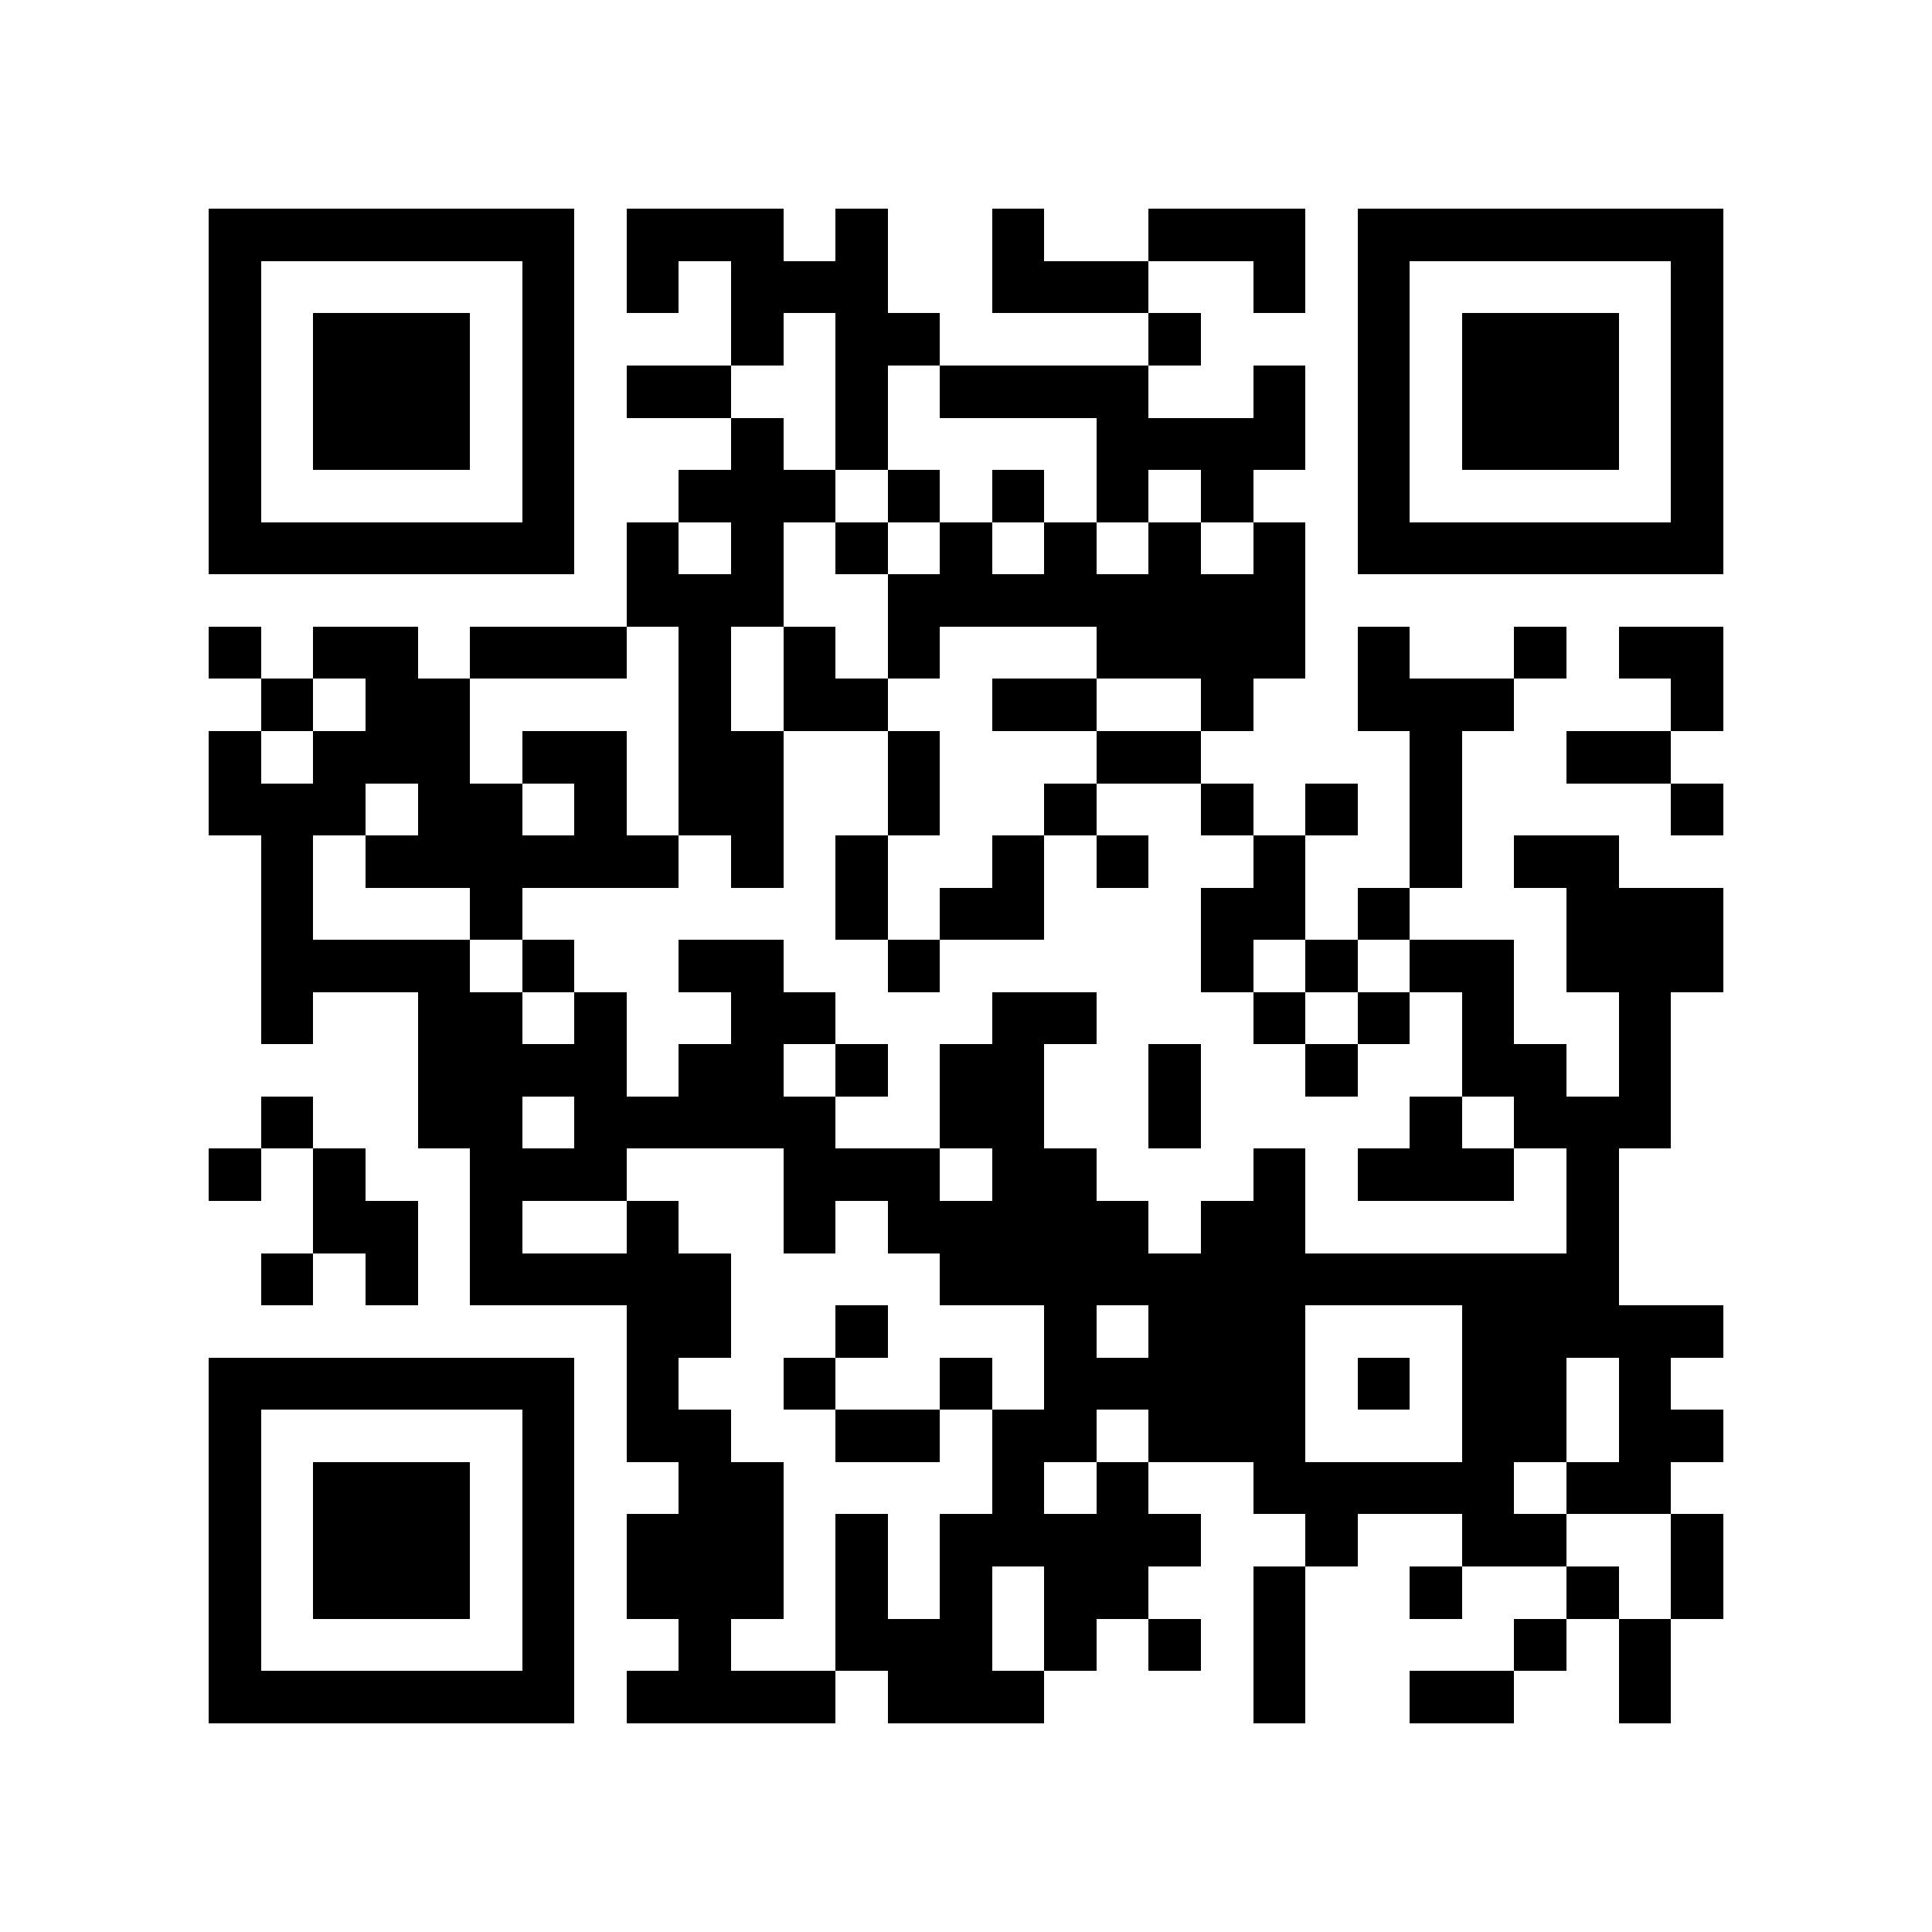 <?xml version="1.0" encoding="utf-8"?><!DOCTYPE svg PUBLIC "-//W3C//DTD SVG 1.1//EN" "http://www.w3.org/Graphics/SVG/1.1/DTD/svg11.dtd"><svg xmlns="http://www.w3.org/2000/svg" viewBox="0 0 37 37" shape-rendering="crispEdges"><path fill="#ffffff" d="M0 0h37v37H0z"/><path stroke="#000000" d="M4 4.5h7m1 0h3m1 0h1m2 0h1m2 0h3m1 0h7M4 5.5h1m5 0h1m1 0h1m1 0h3m2 0h3m2 0h1m1 0h1m5 0h1M4 6.5h1m1 0h3m1 0h1m3 0h1m1 0h2m4 0h1m3 0h1m1 0h3m1 0h1M4 7.5h1m1 0h3m1 0h1m1 0h2m2 0h1m1 0h4m2 0h1m1 0h1m1 0h3m1 0h1M4 8.5h1m1 0h3m1 0h1m3 0h1m1 0h1m4 0h4m1 0h1m1 0h3m1 0h1M4 9.5h1m5 0h1m2 0h3m1 0h1m1 0h1m1 0h1m1 0h1m2 0h1m5 0h1M4 10.5h7m1 0h1m1 0h1m1 0h1m1 0h1m1 0h1m1 0h1m1 0h1m1 0h7M12 11.5h3m2 0h8M4 12.5h1m1 0h2m1 0h3m1 0h1m1 0h1m1 0h1m3 0h4m1 0h1m2 0h1m1 0h2M5 13.5h1m1 0h2m4 0h1m1 0h2m2 0h2m2 0h1m2 0h3m3 0h1M4 14.5h1m1 0h3m1 0h2m1 0h2m2 0h1m3 0h2m4 0h1m2 0h2M4 15.5h3m1 0h2m1 0h1m1 0h2m2 0h1m2 0h1m2 0h1m1 0h1m1 0h1m4 0h1M5 16.5h1m1 0h6m1 0h1m1 0h1m2 0h1m1 0h1m2 0h1m2 0h1m1 0h2M5 17.5h1m3 0h1m6 0h1m1 0h2m3 0h2m1 0h1m3 0h3M5 18.5h4m1 0h1m2 0h2m2 0h1m5 0h1m1 0h1m1 0h2m1 0h3M5 19.5h1m2 0h2m1 0h1m2 0h2m3 0h2m3 0h1m1 0h1m1 0h1m2 0h1M8 20.5h4m1 0h2m1 0h1m1 0h2m2 0h1m2 0h1m2 0h2m1 0h1M5 21.5h1m2 0h2m1 0h5m2 0h2m2 0h1m4 0h1m1 0h3M4 22.5h1m1 0h1m2 0h3m3 0h3m1 0h2m3 0h1m1 0h3m1 0h1M6 23.5h2m1 0h1m2 0h1m2 0h1m1 0h5m1 0h2m5 0h1M5 24.5h1m1 0h1m1 0h5m4 0h13M12 25.5h2m2 0h1m3 0h1m1 0h3m3 0h5M4 26.5h7m1 0h1m2 0h1m2 0h1m1 0h5m1 0h1m1 0h2m1 0h1M4 27.5h1m5 0h1m1 0h2m2 0h2m1 0h2m1 0h3m3 0h2m1 0h2M4 28.5h1m1 0h3m1 0h1m2 0h2m4 0h1m1 0h1m2 0h5m1 0h2M4 29.5h1m1 0h3m1 0h1m1 0h3m1 0h1m1 0h5m2 0h1m2 0h2m2 0h1M4 30.5h1m1 0h3m1 0h1m1 0h3m1 0h1m1 0h1m1 0h2m2 0h1m2 0h1m2 0h1m1 0h1M4 31.5h1m5 0h1m2 0h1m2 0h3m1 0h1m1 0h1m1 0h1m4 0h1m1 0h1M4 32.5h7m1 0h4m1 0h3m4 0h1m2 0h2m2 0h1"/></svg>
